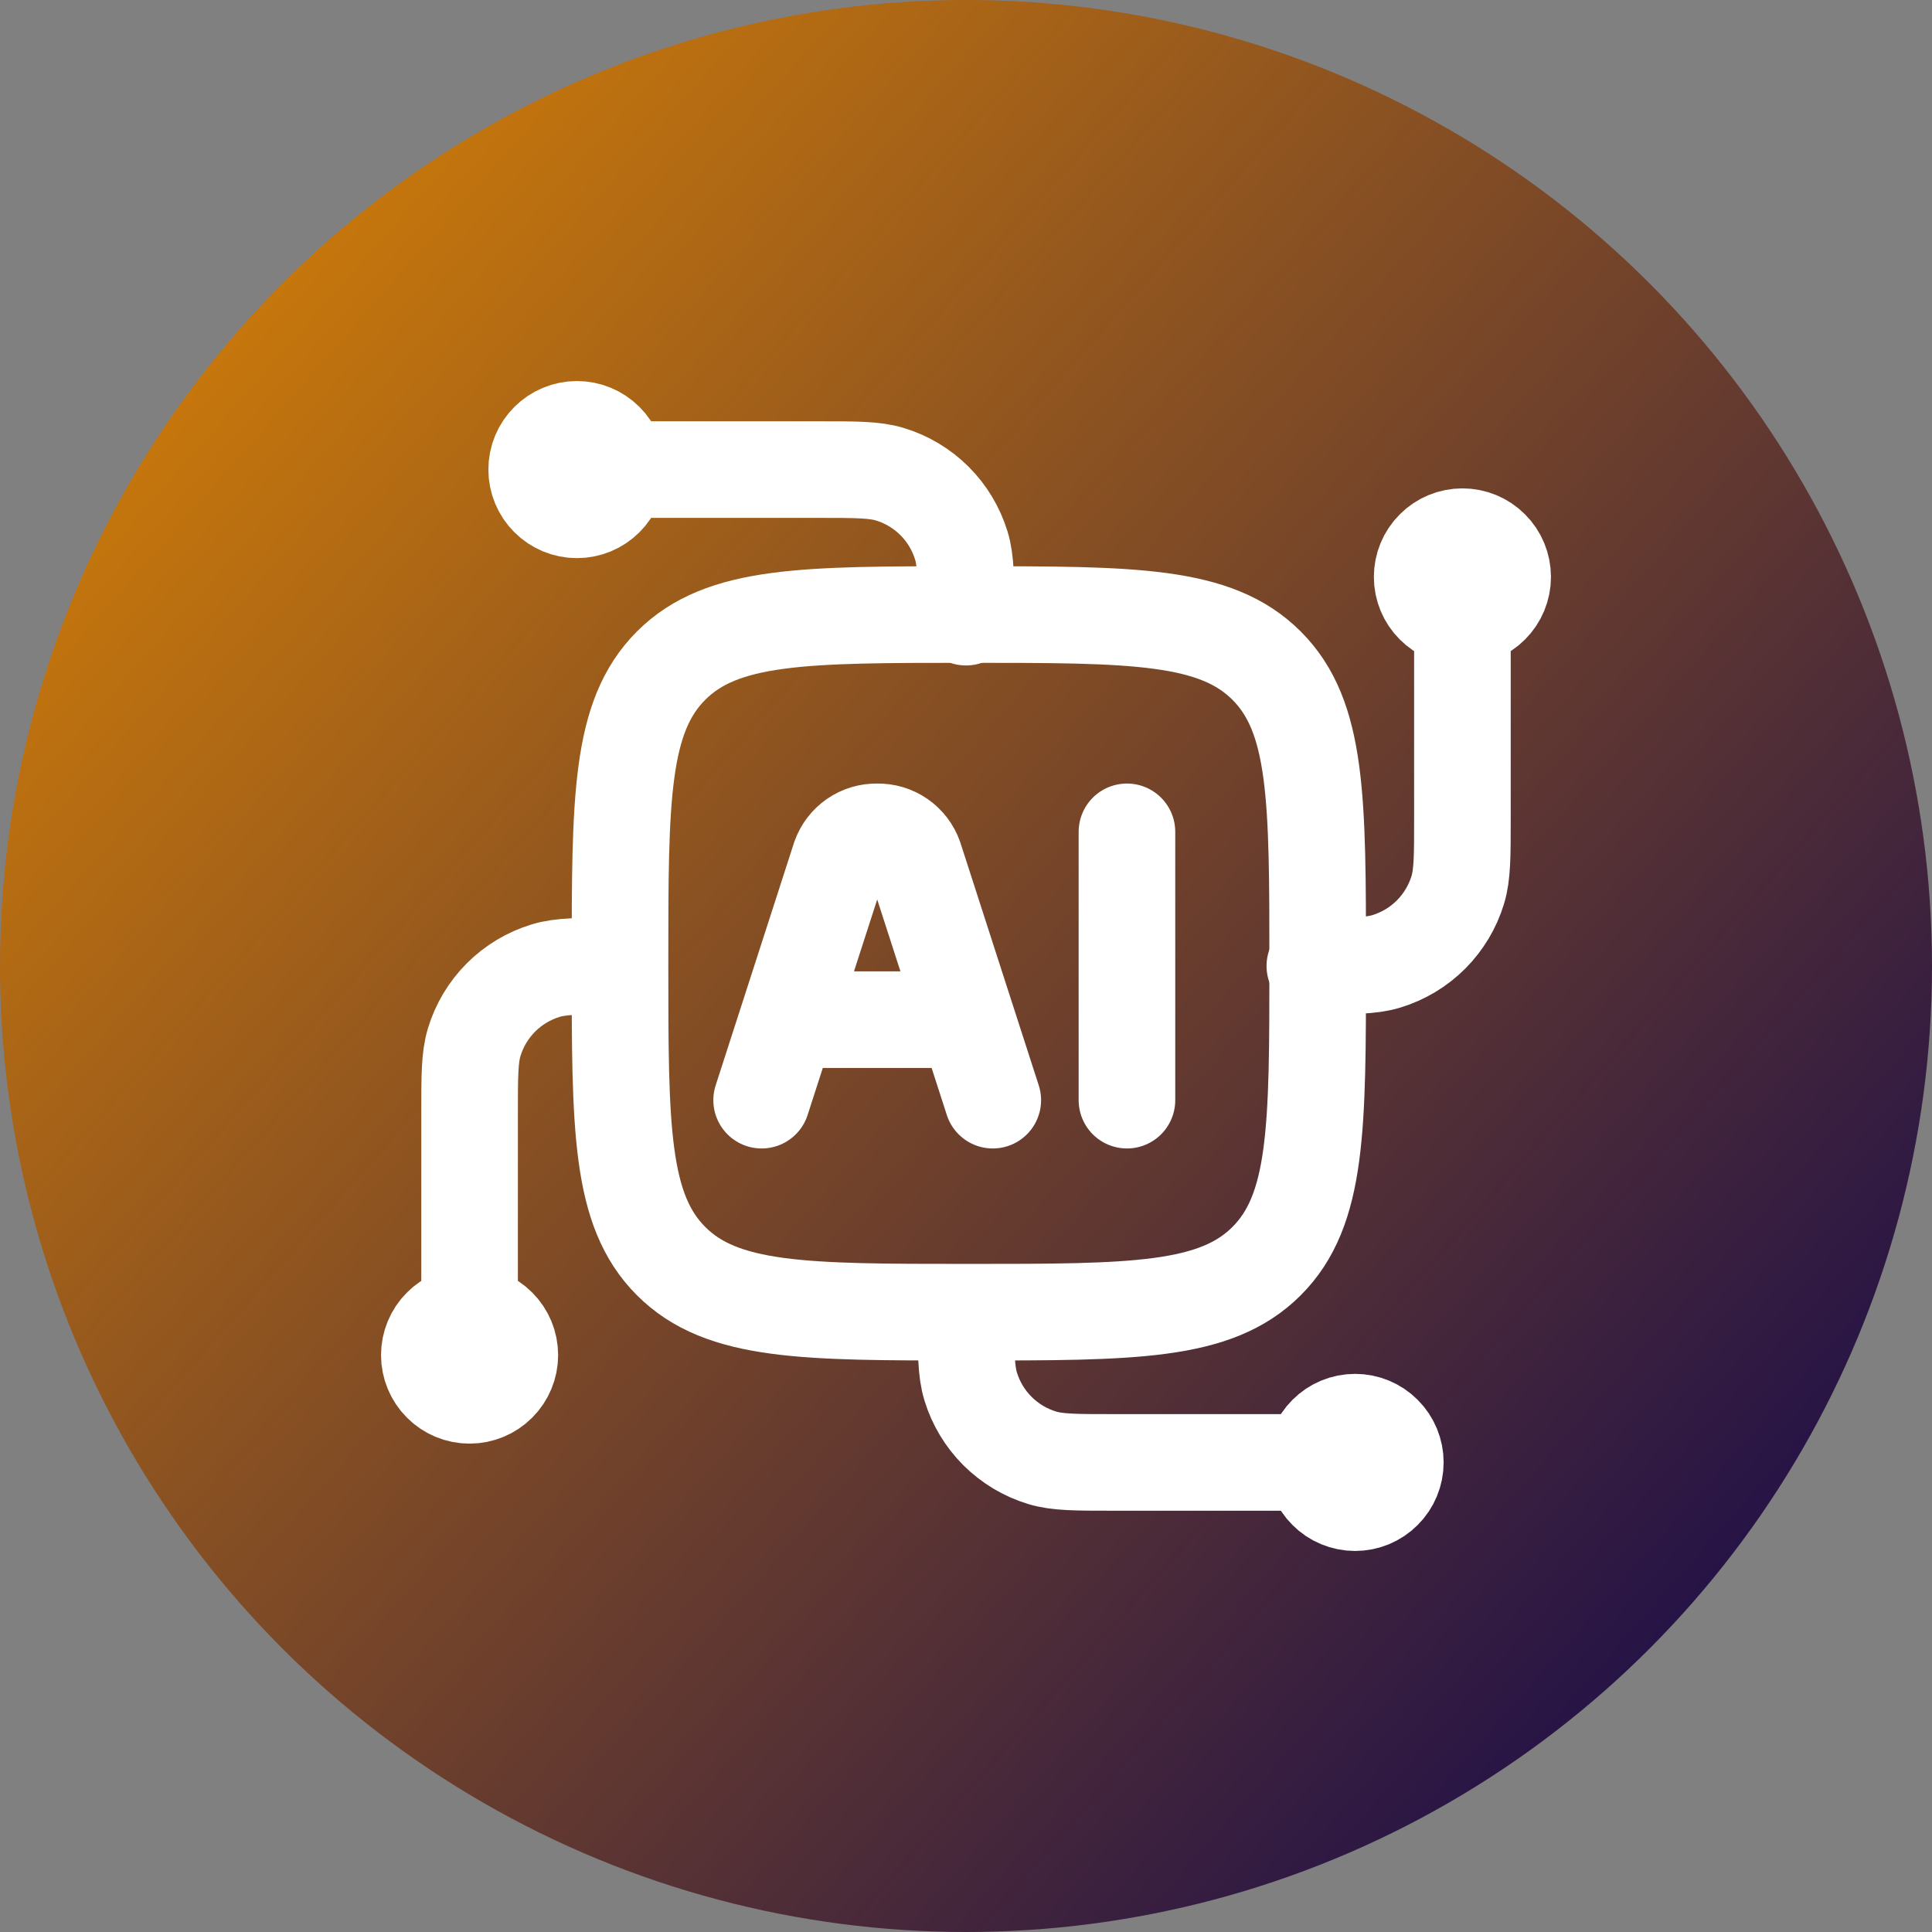 <svg width="36" height="36" viewBox="0 0 36 36" fill="none" xmlns="http://www.w3.org/2000/svg">
<rect x="0" y="0" width="36" height="36" fill="#808080" stroke="none"/>
<circle cx="18" cy="18" r="18" fill="url(#paint0_linear_1025_6773)"/>
<path d="M27.25 11.5C27.051 11.5 26.86 11.421 26.72 11.28C26.579 11.14 26.5 10.949 26.5 10.75C26.5 10.551 26.579 10.36 26.72 10.22C26.86 10.079 27.051 10 27.25 10C27.449 10 27.64 10.079 27.78 10.22C27.921 10.36 28 10.551 28 10.75C28 10.949 27.921 11.14 27.78 11.28C27.64 11.421 27.449 11.5 27.25 11.5ZM27.25 11.5V15.25C27.25 15.948 27.25 16.297 27.164 16.58C27.069 16.895 26.897 17.181 26.665 17.414C26.432 17.647 26.146 17.818 25.831 17.914C25.547 18 25.198 18 24.5 18M8.75 24.5C8.949 24.5 9.14 24.579 9.28 24.72C9.421 24.86 9.5 25.051 9.5 25.25C9.5 25.449 9.421 25.64 9.28 25.78C9.14 25.921 8.949 26 8.75 26C8.551 26 8.36 25.921 8.22 25.78C8.079 25.64 8 25.449 8 25.25C8 25.051 8.079 24.86 8.22 24.72C8.36 24.579 8.551 24.5 8.75 24.5ZM8.75 24.5V20.75C8.75 20.052 8.75 19.703 8.836 19.42C8.931 19.105 9.103 18.819 9.335 18.586C9.568 18.353 9.854 18.182 10.169 18.086C10.453 18 10.802 18 11.5 18M11.5 8.75C11.5 8.949 11.421 9.14 11.28 9.28C11.14 9.421 10.949 9.5 10.75 9.5C10.551 9.5 10.36 9.421 10.22 9.28C10.079 9.14 10 8.949 10 8.75C10 8.551 10.079 8.36 10.22 8.22C10.36 8.079 10.551 8 10.75 8C10.949 8 11.14 8.079 11.28 8.22C11.421 8.36 11.5 8.551 11.5 8.75ZM11.5 8.75H15.25C15.948 8.75 16.297 8.75 16.58 8.836C16.895 8.931 17.181 9.103 17.414 9.335C17.647 9.568 17.818 9.854 17.914 10.169C18 10.453 18 10.802 18 11.5M24.5 27.25C24.5 27.051 24.579 26.86 24.72 26.72C24.86 26.579 25.051 26.5 25.25 26.5C25.449 26.5 25.64 26.579 25.78 26.72C25.921 26.86 26 27.051 26 27.25C26 27.449 25.921 27.64 25.78 27.78C25.64 27.921 25.449 28 25.25 28C25.051 28 24.86 27.921 24.72 27.78C24.579 27.64 24.5 27.449 24.5 27.25ZM24.5 27.25H20.75C20.052 27.25 19.703 27.25 19.42 27.164C19.105 27.069 18.819 26.897 18.586 26.665C18.353 26.432 18.182 26.146 18.086 25.831C18 25.547 18 25.198 18 24.5" stroke="white" stroke-width="1.8" stroke-linecap="round" stroke-linejoin="round"/>
<path d="M11.553 17.951C11.553 14.887 11.553 13.355 12.505 12.403C13.457 11.451 14.989 11.451 18.053 11.451C21.117 11.451 22.649 11.451 23.601 12.403C24.553 13.355 24.553 14.887 24.553 17.951C24.553 21.015 24.553 22.547 23.601 23.499C22.649 24.451 21.117 24.451 18.053 24.451C14.989 24.451 13.457 24.451 12.505 23.499C11.553 22.547 11.553 21.015 11.553 17.951Z" stroke="white" stroke-width="1.8" stroke-linecap="round" stroke-linejoin="round"/>
<path d="M18.499 20.5L17.039 15.979C16.989 15.836 16.894 15.713 16.77 15.627C16.645 15.541 16.497 15.497 16.345 15.5C16.194 15.497 16.046 15.541 15.921 15.627C15.797 15.713 15.703 15.836 15.652 15.979L14.192 20.5M20.999 15.5V20.5M14.729 19H17.961" stroke="white" stroke-width="1.8" stroke-linecap="round" stroke-linejoin="round"/>
<defs>
<linearGradient id="paint0_linear_1025_6773" x1="0" y1="0" x2="38.15" y2="33.556" gradientUnits="userSpaceOnUse">
<stop stop-color="#E68A00"/>
<stop offset="1" stop-color="#060052"/>
</linearGradient>
</defs>
</svg>
